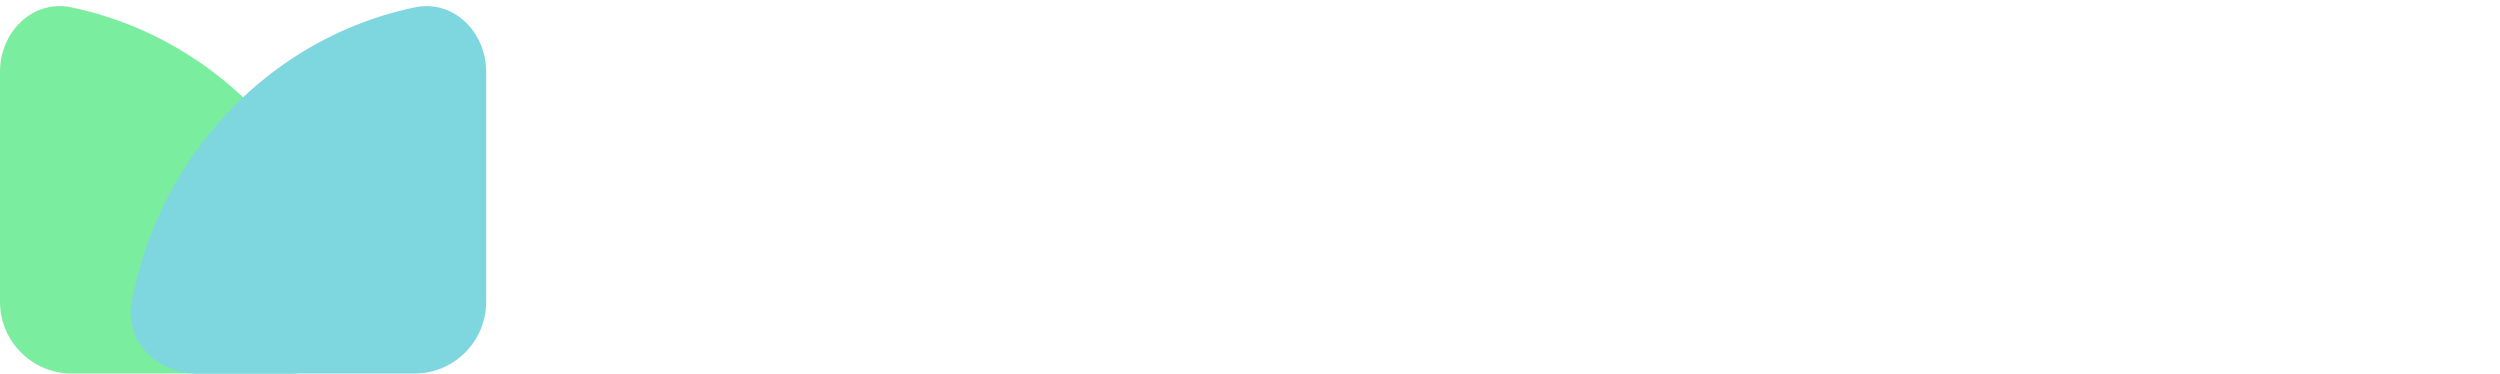 <svg width="174" height="26" viewBox="0 0 174 26" fill="none" xmlns="http://www.w3.org/2000/svg">
<!--<path d="M46.0268 23V5.12H49.1468L55.8428 14.216H54.3548L60.9068 5.12H64.0268V23H60.7388V8.84L62.0108 9.152L55.2188 18.2H54.8348L48.2108 9.152L49.2908 8.84V23H46.0268ZM73.5686 23.288C72.2886 23.288 71.1206 22.992 70.0646 22.4C69.0246 21.808 68.1926 21 67.5686 19.976C66.9606 18.952 66.6566 17.784 66.6566 16.472C66.6566 15.16 66.9606 13.992 67.5686 12.968C68.1926 11.944 69.0246 11.136 70.0646 10.544C71.1046 9.952 72.2726 9.656 73.5686 9.656C74.8486 9.656 76.0086 9.952 77.0486 10.544C78.0886 11.136 78.9126 11.944 79.5206 12.968C80.1446 13.976 80.4566 15.144 80.4566 16.472C80.4566 17.784 80.1446 18.952 79.5206 19.976C78.8966 21 78.0646 21.808 77.0246 22.4C75.9846 22.992 74.8326 23.288 73.5686 23.288ZM73.5686 20.408C74.2726 20.408 74.8886 20.24 75.4166 19.904C75.9606 19.568 76.3846 19.104 76.6886 18.512C77.0086 17.904 77.1686 17.224 77.1686 16.472C77.1686 15.704 77.0086 15.032 76.6886 14.456C76.3846 13.864 75.9606 13.4 75.4166 13.064C74.8886 12.712 74.2726 12.536 73.5686 12.536C72.8486 12.536 72.2166 12.712 71.6726 13.064C71.1286 13.4 70.6966 13.864 70.3766 14.456C70.0726 15.032 69.9206 15.704 69.9206 16.472C69.9206 17.224 70.0726 17.904 70.3766 18.512C70.6966 19.104 71.1286 19.568 71.6726 19.904C72.2166 20.24 72.8486 20.408 73.5686 20.408ZM88.9129 23.288C87.6489 23.288 86.5209 22.992 85.5289 22.4C84.5369 21.792 83.7529 20.968 83.1769 19.928C82.6009 18.888 82.3129 17.736 82.3129 16.472C82.3129 15.192 82.6009 14.04 83.1769 13.016C83.7529 11.992 84.5369 11.176 85.5289 10.568C86.5369 9.96 87.6569 9.656 88.8889 9.656C89.8809 9.656 90.7609 9.856 91.5289 10.256C92.3129 10.64 92.9289 11.184 93.3769 11.888L92.8969 12.536V4.832H96.0409V23H93.0649V20.48L93.4009 21.104C92.9529 21.808 92.3289 22.352 91.5289 22.736C90.7289 23.104 89.8569 23.288 88.9129 23.288ZM89.2489 20.408C89.9689 20.408 90.6009 20.24 91.1449 19.904C91.6889 19.568 92.1129 19.104 92.4169 18.512C92.7369 17.92 92.8969 17.24 92.8969 16.472C92.8969 15.72 92.7369 15.048 92.4169 14.456C92.1129 13.848 91.6889 13.376 91.1449 13.04C90.6009 12.704 89.9689 12.536 89.2489 12.536C88.5449 12.536 87.9129 12.712 87.3529 13.064C86.7929 13.4 86.3529 13.864 86.0329 14.456C85.7289 15.032 85.5769 15.704 85.5769 16.472C85.5769 17.24 85.7289 17.92 86.0329 18.512C86.3529 19.104 86.7929 19.568 87.3529 19.904C87.9129 20.24 88.5449 20.408 89.2489 20.408ZM105.158 23.288C103.814 23.288 102.638 22.984 101.63 22.376C100.622 21.768 99.8379 20.944 99.2779 19.904C98.7179 18.864 98.4379 17.712 98.4379 16.448C98.4379 15.136 98.7179 13.976 99.2779 12.968C99.8539 11.944 100.63 11.136 101.606 10.544C102.598 9.952 103.702 9.656 104.918 9.656C105.942 9.656 106.838 9.824 107.606 10.16C108.39 10.496 109.054 10.96 109.598 11.552C110.142 12.144 110.558 12.824 110.846 13.592C111.134 14.344 111.278 15.16 111.278 16.04C111.278 16.264 111.262 16.496 111.23 16.736C111.214 16.976 111.174 17.184 111.11 17.36H101.03V14.96H109.334L107.846 16.088C107.99 15.352 107.95 14.696 107.726 14.12C107.518 13.544 107.166 13.088 106.67 12.752C106.19 12.416 105.606 12.248 104.918 12.248C104.262 12.248 103.678 12.416 103.166 12.752C102.654 13.072 102.262 13.552 101.99 14.192C101.734 14.816 101.638 15.576 101.702 16.472C101.638 17.272 101.742 17.984 102.014 18.608C102.302 19.216 102.718 19.688 103.262 20.024C103.822 20.36 104.462 20.528 105.182 20.528C105.902 20.528 106.51 20.376 107.006 20.072C107.518 19.768 107.918 19.36 108.206 18.848L110.75 20.096C110.494 20.72 110.094 21.272 109.55 21.752C109.006 22.232 108.358 22.608 107.606 22.88C106.87 23.152 106.054 23.288 105.158 23.288ZM113.661 23V9.944H116.613V12.848L116.373 12.416C116.677 11.44 117.149 10.76 117.789 10.376C118.445 9.992 119.229 9.8 120.141 9.8H120.909V12.584H119.781C118.885 12.584 118.165 12.864 117.621 13.424C117.077 13.968 116.805 14.736 116.805 15.728V23H113.661ZM122.638 23V9.944H125.59V12.512L125.35 12.056C125.654 11.272 126.15 10.68 126.838 10.28C127.542 9.864 128.358 9.656 129.286 9.656C130.246 9.656 131.094 9.864 131.83 10.28C132.582 10.696 133.166 11.28 133.582 12.032C133.998 12.768 134.206 13.624 134.206 14.6V23H131.062V15.344C131.062 14.768 130.95 14.272 130.726 13.856C130.502 13.44 130.19 13.12 129.79 12.896C129.406 12.656 128.95 12.536 128.422 12.536C127.91 12.536 127.454 12.656 127.054 12.896C126.654 13.12 126.342 13.44 126.118 13.856C125.894 14.272 125.782 14.768 125.782 15.344V23H122.638ZM136.864 23V9.944H140.008V23H136.864ZM136.864 8.48V5.12H140.008V8.48H136.864ZM141.783 23V20.456L149.367 11.672L149.847 12.752H142.119V9.944H152.631V12.512L145.191 21.296L144.711 20.216H152.679V23H141.783ZM160.658 23.288C159.314 23.288 158.138 22.984 157.13 22.376C156.122 21.768 155.338 20.944 154.778 19.904C154.218 18.864 153.938 17.712 153.938 16.448C153.938 15.136 154.218 13.976 154.778 12.968C155.354 11.944 156.13 11.136 157.106 10.544C158.098 9.952 159.202 9.656 160.418 9.656C161.442 9.656 162.338 9.824 163.106 10.16C163.89 10.496 164.554 10.96 165.098 11.552C165.642 12.144 166.058 12.824 166.346 13.592C166.634 14.344 166.778 15.16 166.778 16.04C166.778 16.264 166.762 16.496 166.73 16.736C166.714 16.976 166.674 17.184 166.61 17.36H156.53V14.96H164.834L163.346 16.088C163.49 15.352 163.45 14.696 163.226 14.12C163.018 13.544 162.666 13.088 162.17 12.752C161.69 12.416 161.106 12.248 160.418 12.248C159.762 12.248 159.178 12.416 158.666 12.752C158.154 13.072 157.762 13.552 157.49 14.192C157.234 14.816 157.138 15.576 157.202 16.472C157.138 17.272 157.242 17.984 157.514 18.608C157.802 19.216 158.218 19.688 158.762 20.024C159.322 20.36 159.962 20.528 160.682 20.528C161.402 20.528 162.01 20.376 162.506 20.072C163.018 19.768 163.418 19.36 163.706 18.848L166.25 20.096C165.994 20.72 165.594 21.272 165.05 21.752C164.506 22.232 163.858 22.608 163.106 22.88C162.37 23.152 161.554 23.288 160.658 23.288Z" fill="#11142D"/>-->
    <path d="M20.137 26C22.898 26 25.184 23.742 24.673 21.029C24.353 19.327 23.868 17.659 23.224 16.05C21.96 12.896 20.109 10.03 17.774 7.615C15.44 5.201 12.669 3.286 9.619 1.979C8.114 1.334 6.555 0.844 4.965 0.512C2.262 -0.051 0 2.239 0 5V21C0 23.761 2.239 26 5 26H20.137Z" fill="#7bed9f"/>
<g style="mix-blend-mode:multiply">
<path d="M13.701 26C10.94 26 8.654 23.742 9.165 21.029C9.485 19.327 9.97 17.659 10.615 16.05C11.878 12.896 13.729 10.03 16.064 7.615C18.398 5.201 21.169 3.286 24.219 1.979C25.724 1.334 27.283 0.844 28.873 0.512C31.577 -0.051 33.838 2.239 33.838 5V21C33.838 23.761 31.6 26 28.838 26H13.701Z" fill="#7ed6df"/>
</g>
</svg>
